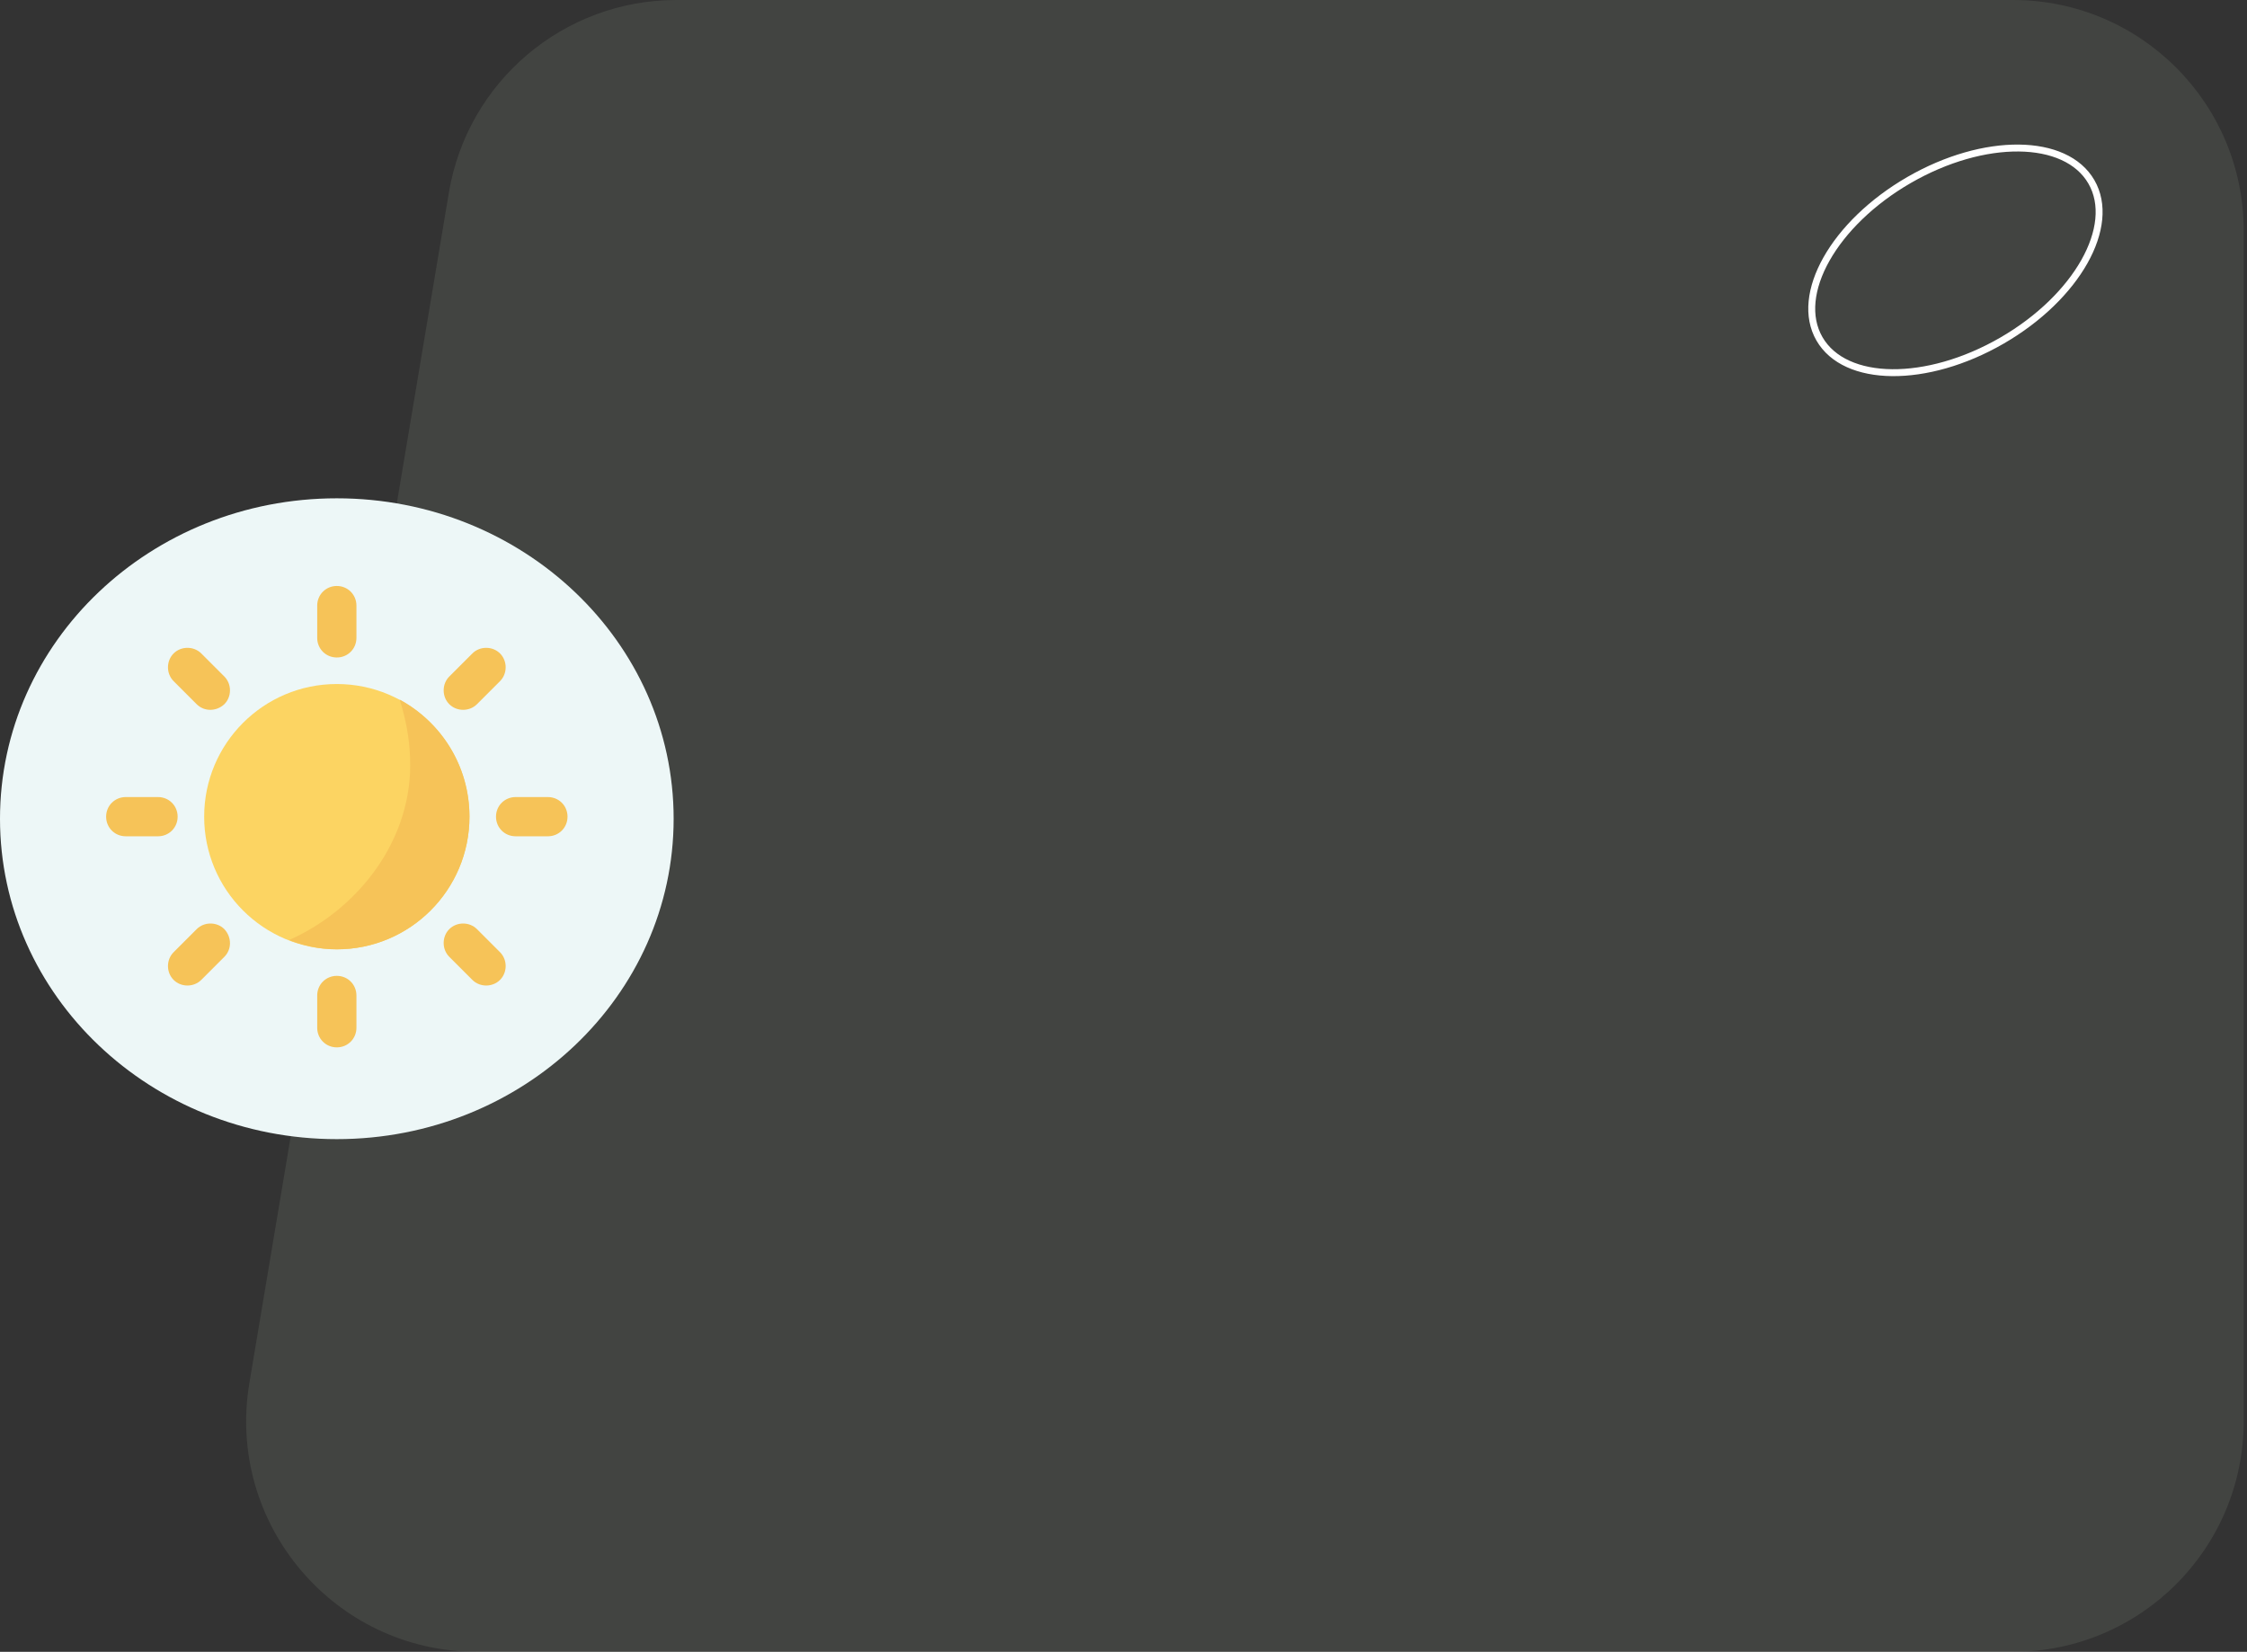 <svg width="487" height="358" viewBox="0 0 487 358" fill="none" xmlns="http://www.w3.org/2000/svg">
<rect x="0" y="0" width="487" height="358" fill="#333333" stroke="none"/>
<path opacity="0.1" d="M97.29 41.735C101.328 17.646 122.178 0 146.603 0H436.285C463.899 0 486.285 22.386 486.285 50V308C486.285 335.614 463.899 358 436.285 358H103.362C72.447 358 48.94 330.225 54.05 299.735L97.29 41.735Z" fill="#CDDDC3"/>
<ellipse cx="423.807" cy="56.427" rx="34.027" ry="20.107" transform="rotate(150 423.807 56.427)" stroke="white" stroke-width="1.5"/>
<path d="M146 177.444C146 215.796 113.317 246.888 73 246.888C32.683 246.888 0 215.796 0 177.444C0 139.091 32.683 108 73 108C113.317 108 146 139.091 146 177.444Z" fill="#EDF7F7"/>
<g clip-path="url(#clip0)">
<path d="M73 205.75C88.878 205.75 101.75 192.878 101.75 177C101.75 161.122 88.878 148.25 73 148.25C57.122 148.25 44.25 161.122 44.25 177C44.25 192.878 57.122 205.75 73 205.75Z" fill="#FCD462"/>
<path d="M86.625 151.625C87.875 155.625 88.75 159.875 88.875 164.25C89.625 181.625 77.875 197 62.625 203.75C65.875 205 69.375 205.75 73 205.75C88.875 205.75 101.75 192.875 101.75 177C101.75 166 95.625 156.5 86.625 151.625Z" fill="#F6C358"/>
<path d="M73 127C70.625 127 68.75 128.875 68.75 131.25V138.25C68.75 140.625 70.625 142.5 73 142.5C75.375 142.5 77.25 140.625 77.25 138.25V131.25C77.25 128.875 75.375 127 73 127Z" fill="#F6C358"/>
<path d="M73 211.5C70.625 211.5 68.75 213.375 68.75 215.75V222.75C68.75 225.125 70.625 227 73 227C75.375 227 77.25 225.125 77.25 222.75V215.75C77.25 213.375 75.375 211.5 73 211.5Z" fill="#F6C358"/>
<path d="M123 177C123 174.625 121.125 172.75 118.75 172.75H111.75C109.375 172.75 107.5 174.625 107.5 177C107.5 179.375 109.375 181.25 111.75 181.25H118.75C121.125 181.25 123 179.375 123 177Z" fill="#F6C358"/>
<path d="M38.5 177C38.5 174.625 36.625 172.75 34.25 172.75H27.25C24.875 172.75 23 174.625 23 177C23 179.375 24.875 181.25 27.25 181.25H34.25C36.625 181.25 38.5 179.375 38.5 177Z" fill="#F6C358"/>
<path d="M108.375 141.625C106.75 140 104 140 102.375 141.625L97.375 146.625C95.75 148.25 95.75 151 97.375 152.625C99 154.25 101.75 154.25 103.375 152.625L108.375 147.625C110 146 110 143.25 108.375 141.625Z" fill="#F6C358"/>
<path d="M48.625 201.375C47 199.75 44.25 199.75 42.625 201.375L37.625 206.375C36 208 36 210.75 37.625 212.375C39.25 214 42 214 43.625 212.375L48.625 207.375C50.25 205.75 50.25 203.125 48.625 201.375Z" fill="#F6C358"/>
<path d="M108.375 212.375C110 210.75 110 208 108.375 206.375L103.375 201.375C101.75 199.75 99 199.75 97.375 201.375C95.75 203 95.75 205.75 97.375 207.375L102.375 212.375C104 214 106.75 214 108.375 212.375Z" fill="#F6C358"/>
<path d="M48.625 152.625C50.25 151 50.25 148.25 48.625 146.625L43.625 141.625C42 140 39.25 140 37.625 141.625C36 143.25 36 146 37.625 147.625L42.625 152.625C44.25 154.25 46.875 154.25 48.625 152.625Z" fill="#F6C358"/>
</g>
<defs>
<clipPath id="clip0">
<rect width="100" height="100" fill="white" transform="translate(23 127)"/>
</clipPath>
</defs>
</svg>
